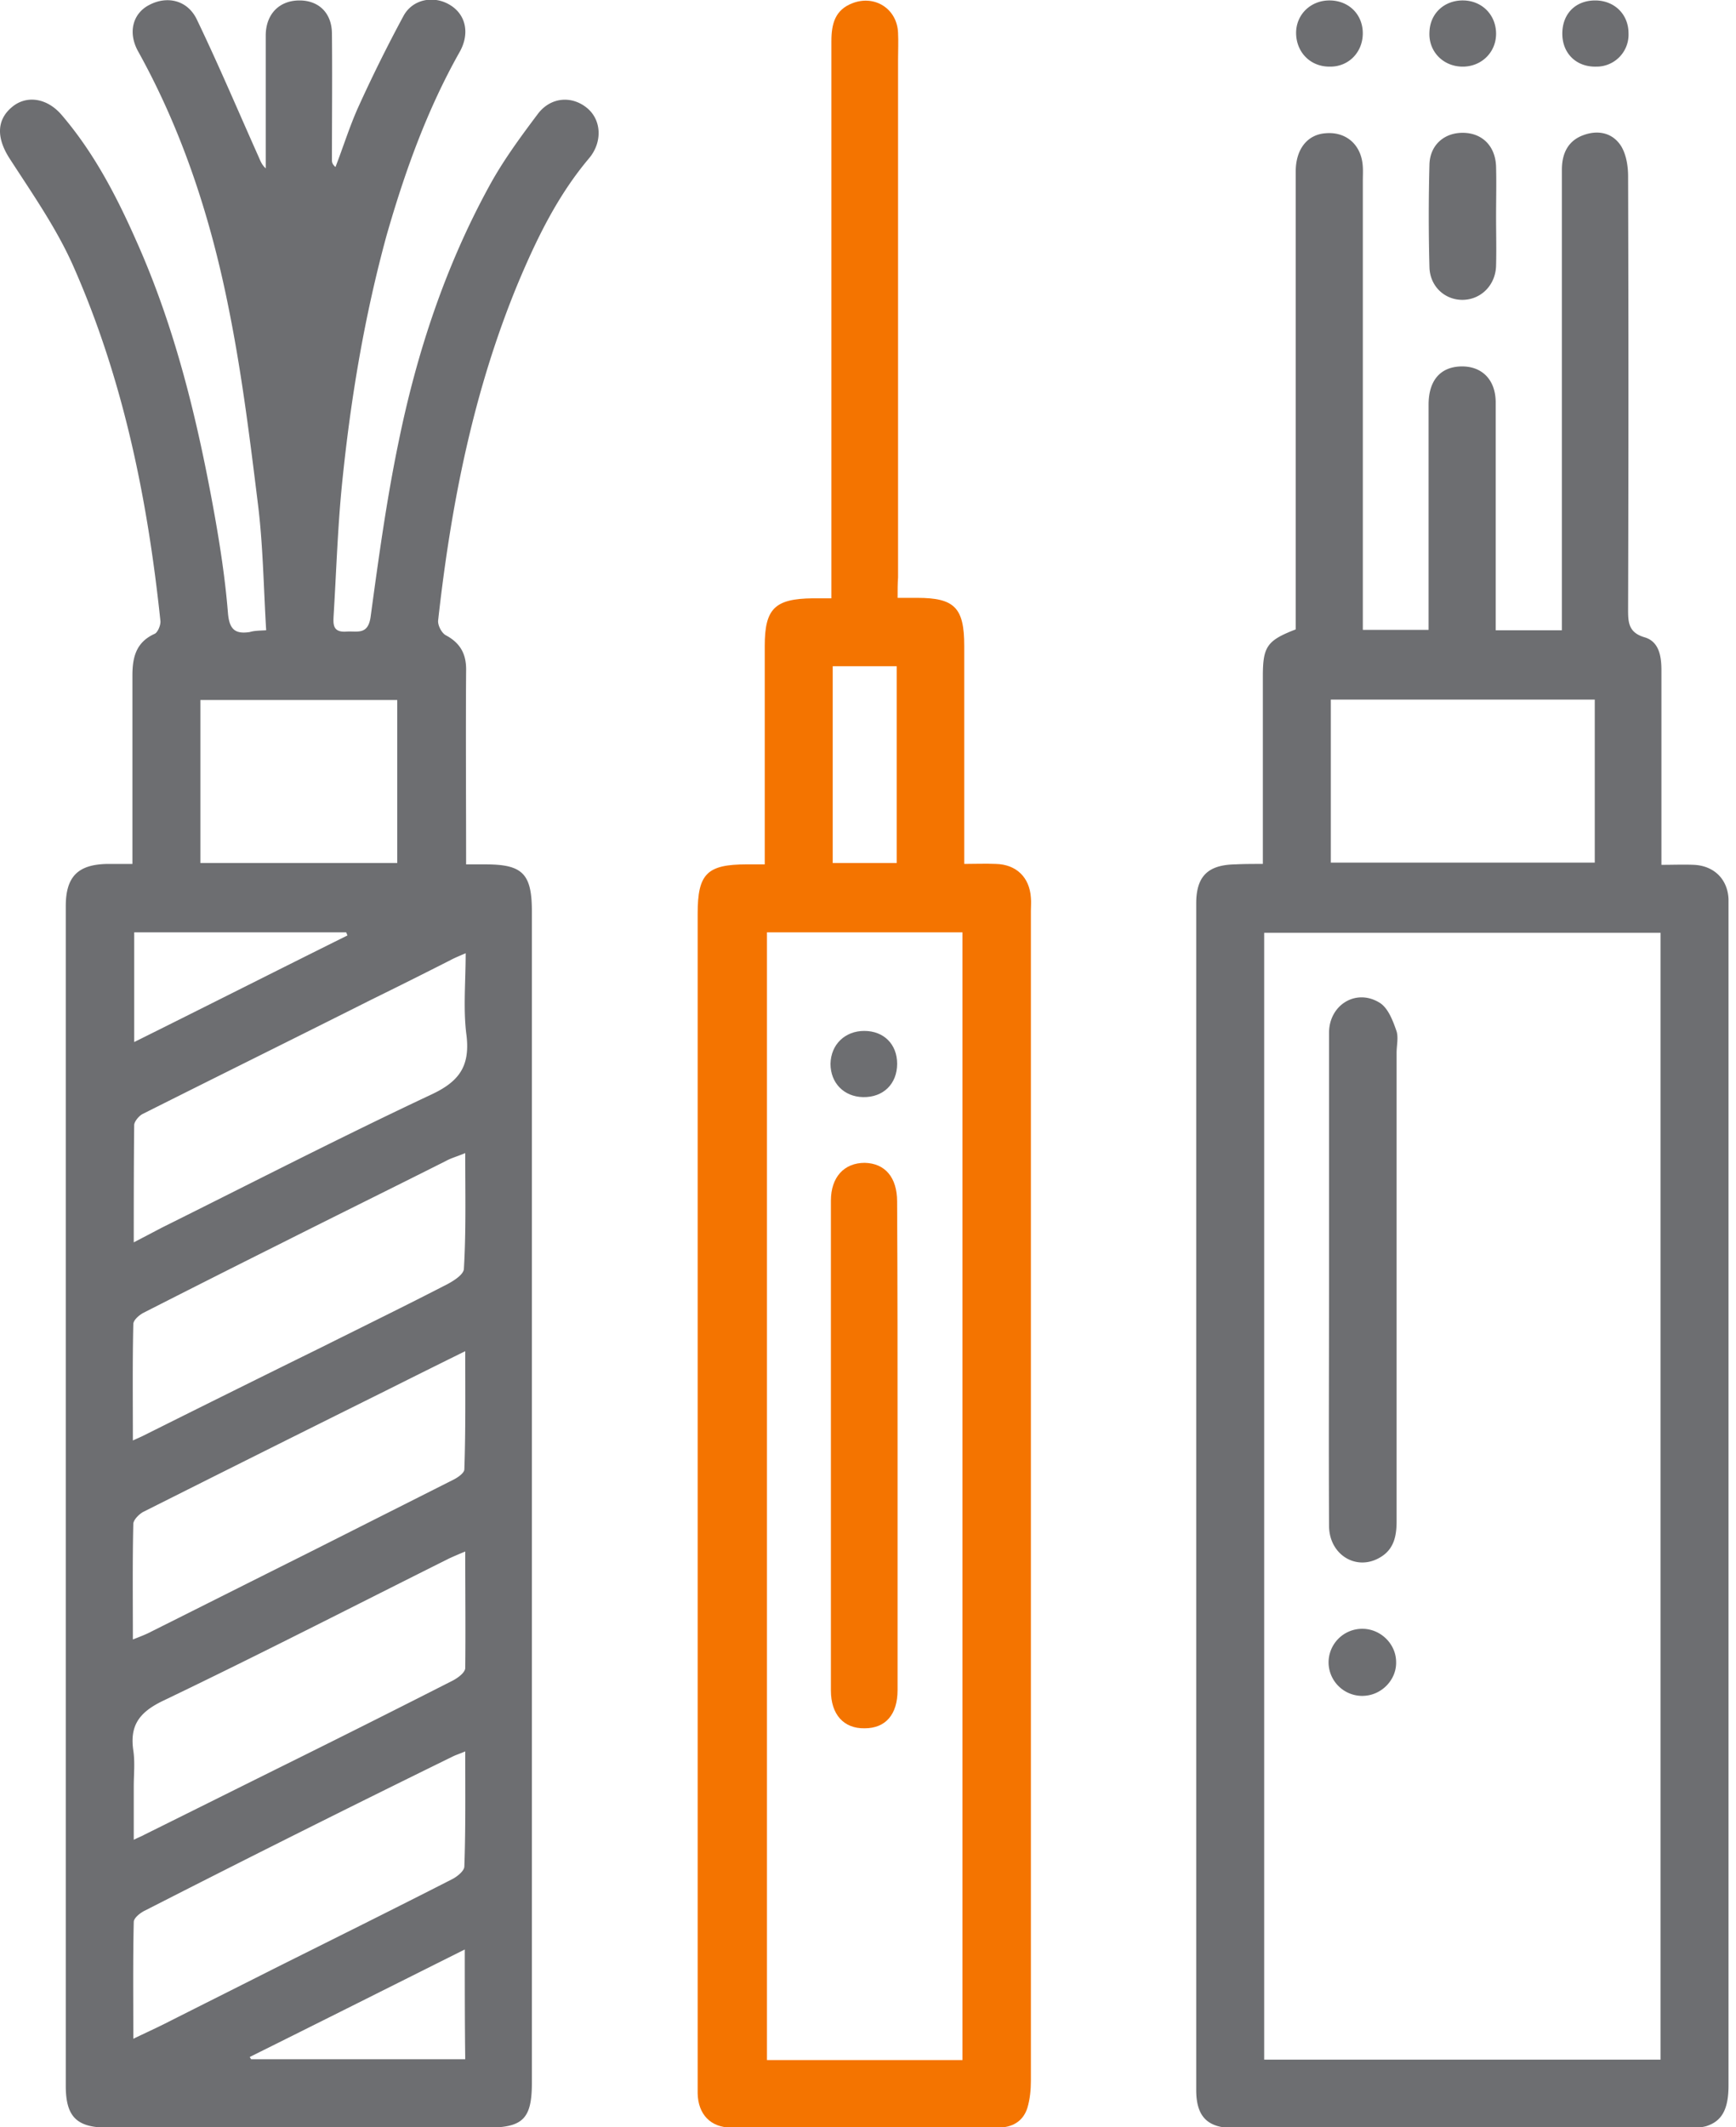 <svg width="98" height="120" fill="none" xmlns="http://www.w3.org/2000/svg"><g clip-path="url(#a)"><path d="M15.026 35.557c-.15-2.48-.176-4.861-.477-7.217-.451-3.658-.903-7.291-1.63-10.9-1.004-5.061-2.584-9.972-5.117-14.533C7.2 1.83 7.5.752 8.429.277c1.003-.527 2.157-.277 2.684.826 1.229 2.556 2.332 5.162 3.486 7.743.1.225.176.45.402.651V1.955c.025-1.178.777-1.93 1.906-1.93 1.104 0 1.831.727 1.831 1.88.025 2.38 0 4.76 0 7.141 0 .1.025.226.2.376.427-1.102.778-2.23 1.255-3.308A83.824 83.824 0 0 1 22.776.903c.527-.978 1.756-1.178 2.66-.602.877.551 1.078 1.604.526 2.606-1.856 3.283-3.11 6.79-4.139 10.374-1.254 4.585-2.032 9.246-2.508 13.957-.25 2.456-.326 4.936-.477 7.417-.025.501-.1 1.027.703.977.602-.05 1.229.226 1.38-.827.45-3.307.902-6.615 1.58-9.872 1.028-5.037 2.633-9.898 5.117-14.434.777-1.428 1.755-2.756 2.734-4.059.727-.977 1.931-1.052 2.784-.35.828.676.878 1.929.125 2.83-1.78 2.106-2.96 4.536-4.013 7.042-2.534 6.114-3.788 12.504-4.515 19.044-.025.275.2.701.426.827.853.45 1.18 1.102 1.154 2.03-.025 3.582 0 7.166 0 10.9h1.104c2.082 0 2.609.525 2.609 2.655v66.077c0 2.029-.502 2.531-2.509 2.531H6.071c-1.731 0-2.358-.602-2.358-2.356V51.118c0-1.68.702-2.356 2.358-2.38h1.404V38.112c0-1.027.201-1.88 1.255-2.356.175-.075.35-.5.326-.726-.728-6.916-2.107-13.682-4.942-20.071-.953-2.13-2.307-4.06-3.587-6.04-.702-1.102-.752-2.129.15-2.88.804-.677 1.957-.527 2.785.425 1.831 2.13 3.11 4.586 4.24 7.142 2.207 4.936 3.46 10.148 4.414 15.46.326 1.83.602 3.658.752 5.513.076.927.402 1.203 1.23 1.077.25-.075.476-.075.928-.1Zm11.237 29.492c-.477.201-.778.276-1.054.426-3.085 1.554-6.195 3.083-9.28 4.636a1154.748 1154.748 0 0 0-7.852 3.96c-.225.124-.551.4-.551.626-.05 2.155-.025 4.31-.025 6.565.275-.126.451-.2.602-.276a1888.04 1888.04 0 0 1 10.108-5.011c2.358-1.178 4.716-2.33 7.049-3.533.376-.201.928-.552.928-.877.125-2.105.075-4.235.075-6.516Zm0 22.477c-.426.175-.652.276-.878.376-5.418 2.706-10.786 5.462-16.229 8.068-1.33.652-1.831 1.404-1.63 2.782.1.676.025 1.353.025 2.029v3.007c.3-.15.451-.2.577-.275 2.834-1.404 5.694-2.832 8.528-4.235a991.794 991.794 0 0 0 8.93-4.485c.276-.15.652-.426.677-.677.025-2.13 0-4.285 0-6.59Zm0 11.276c-.351.15-.527.2-.677.275a1173.056 1173.056 0 0 0-17.383 8.695c-.276.126-.652.426-.652.652-.05 2.155-.025 4.31-.025 6.59.677-.326 1.229-.576 1.78-.852 2.032-1.027 4.09-2.055 6.121-3.082 3.361-1.679 6.747-3.358 10.084-5.062.3-.15.702-.476.702-.726.075-2.08.05-4.21.05-6.49Zm0-22.577c-1.73.852-3.286 1.629-4.841 2.406a3303.56 3303.56 0 0 0-13.345 6.665c-.225.125-.526.426-.551.651-.05 2.155-.025 4.285-.025 6.54.451-.175.777-.3 1.053-.45 2.91-1.454 5.794-2.907 8.704-4.36l8.353-4.21c.25-.126.602-.376.602-.577.075-2.154.05-4.31.05-6.665Zm.025-22.451c-.401.175-.652.275-.878.4-1.48.752-2.985 1.504-4.465 2.23-4.289 2.156-8.603 4.285-12.893 6.44-.2.1-.451.401-.476.602-.025 2.155-.025 4.31-.025 6.64.627-.326 1.103-.576 1.58-.827 5.042-2.506 10.058-5.087 15.175-7.492 1.58-.727 2.233-1.579 2.032-3.333-.2-1.478-.05-3.006-.05-4.66Zm-14.975-5.087h11.112v-9.196H11.313v9.196Zm14.925 61.29c-4.164 2.08-8.152 4.085-12.14 6.064.025.05.05.076.075.126h12.09c-.025-2.03-.025-3.984-.025-6.19ZM7.576 52.596v6.19c4.088-2.03 8.052-4.035 12.04-6.015-.025-.05-.05-.125-.075-.175H7.576Zm63.714-3.859V38.164c0-1.68.226-2.03 1.856-2.657V9.673c0-1.253.652-2.08 1.68-2.155 1.104-.1 1.932.576 2.083 1.654.05.326.025.676.025 1.027v25.333h3.712V22.828c0-1.353.652-2.105 1.781-2.155 1.204-.05 2.007.727 2.007 2.03v12.854h3.737V9.573c0-.953.376-1.654 1.23-1.955.827-.3 1.655-.125 2.131.652.276.476.377 1.102.377 1.679.025 8.118.025 16.212 0 24.33 0 .777-.026 1.403.953 1.68.802.25.928 1.077.928 1.853v10.976c.677 0 1.254-.025 1.83 0 1.13.05 1.907.801 1.957 1.929v66.928c0 1.353-.376 2.03-1.279 2.306a3.7 3.7 0 0 1-.903.1H69.66c-1.505 0-2.132-.652-2.132-2.155V50.968c0-1.529.653-2.18 2.208-2.206.501-.025.953-.025 1.555-.025Zm22.45 3.884H71.365v63.571H93.74v-63.57Zm-3.713-13.155h-14.9v9.196h14.9v-9.196Z" fill="#6D6E71"/><path d="M50.67 33.727h1.104c2.107 0 2.659.551 2.659 2.706v12.304c.627 0 1.204-.026 1.78 0 1.155.025 1.907.751 1.983 1.904.025.25 0 .501 0 .752v65.976c0 .526-.05 1.052-.201 1.553-.251.777-.878 1.103-1.656 1.103H41.29c-1.179 0-1.881-.752-1.906-1.93V51.543c0-2.255.527-2.781 2.784-2.781h1.003V36.433c0-2.105.577-2.656 2.71-2.68h1.053V2.33c0-.977.2-1.779 1.204-2.155 1.254-.476 2.508.326 2.559 1.68.025.5 0 1.001 0 1.477v29.242c-.026.351-.026.702-.026 1.153Zm-7.374 18.868v63.621h11.037v-63.62H43.296Zm7.324-15.009h-3.612v11.1h3.612v-11.1Z" fill="#F47400"/><path d="M84.456 12.204c0 .927.025 1.854 0 2.781-.025 1.078-.827 1.904-1.856 1.93-1.028.024-1.881-.752-1.906-1.855-.05-1.904-.05-3.834 0-5.763.025-1.128.853-1.83 1.931-1.804 1.079.025 1.806.777 1.831 1.93.025.926 0 1.854 0 2.78Zm5.646-8.445c-1.103.025-1.881-.727-1.906-1.804-.025-1.153.727-1.93 1.856-1.93 1.079 0 1.881.777 1.881 1.855a1.805 1.805 0 0 1-1.83 1.879Zm-15.052 0c-1.079 0-1.856-.802-1.882-1.855C73.143.827 73.996 0 75.1.025c1.079.025 1.856.827 1.831 1.904-.025 1.053-.828 1.855-1.881 1.83Zm9.406-1.855c0 1.053-.828 1.855-1.881 1.855-1.104 0-1.932-.852-1.881-1.93C80.719.752 81.546 0 82.625.025c1.053.025 1.831.827 1.831 1.88Zm-9.429 70.262V58.259c0-1.553 1.505-2.506 2.834-1.704.477.276.753.977.953 1.554.15.376.026.852.026 1.278v26.435c0 .827-.151 1.554-.879 2.005-1.354.852-2.934-.1-2.934-1.754-.025-4.636 0-9.271 0-13.907Zm1.93 23.504a1.9 1.9 0 0 1-1.956-1.83 1.9 1.9 0 0 1 1.906-1.954c1.028 0 1.906.852 1.906 1.879.025 1.002-.828 1.88-1.856 1.904Z" fill="#6D6E71"/><path d="M50.669 81.612v13.732c0 1.378-.677 2.155-1.856 2.155-1.18.025-1.907-.777-1.907-2.13V67.73c0-1.329.753-2.13 1.907-2.13 1.153.025 1.83.826 1.83 2.18.026 4.635.026 9.246.026 13.831Z" fill="#F47400"/><path d="M48.79 58.158c1.103 0 1.855.752 1.855 1.855 0 1.127-.777 1.904-1.931 1.879-1.079-.025-1.831-.802-1.831-1.88.025-1.102.828-1.854 1.906-1.854Z" fill="#6D6E71"/></g><defs><clipPath id="a"><path fill="#fff" d="M0 0h97.6v120H0z"/></clipPath></defs></svg>